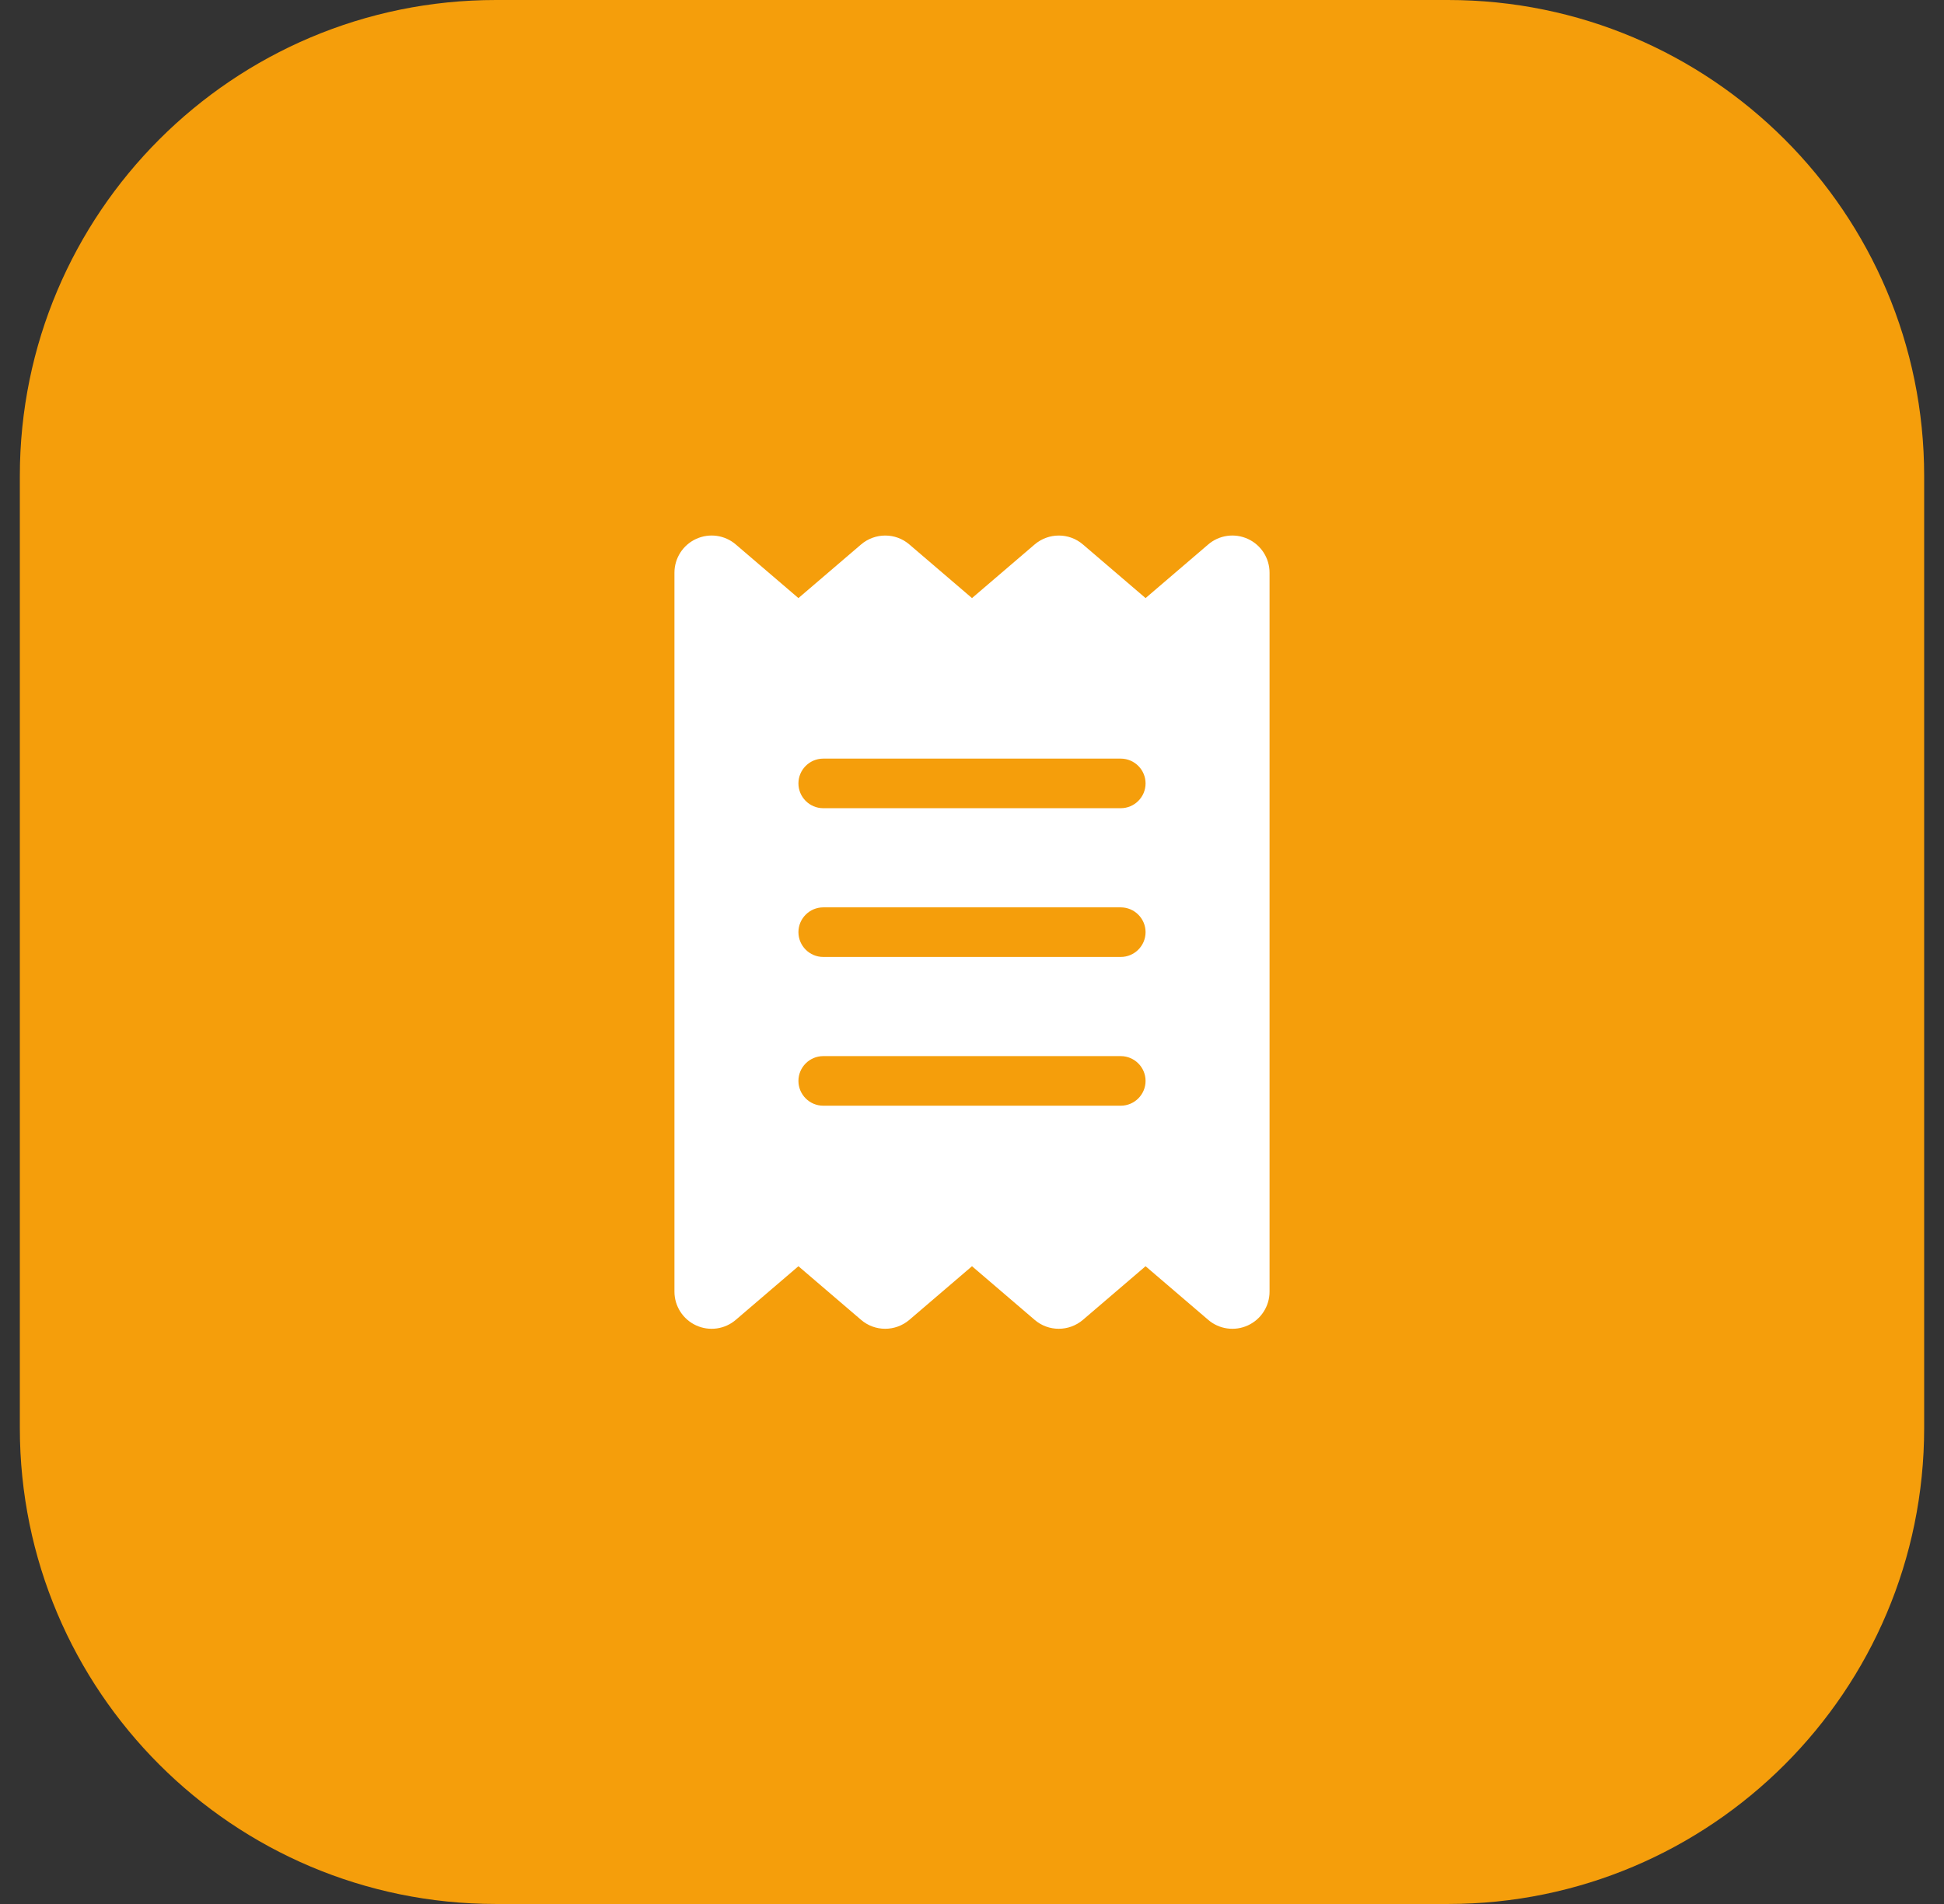 <svg width="49" height="48" viewBox="0 0 49 48" fill="none" xmlns="http://www.w3.org/2000/svg">
<rect x="0" y="0" width="49" height="48" fill="#333333" stroke="none"/>
<path d="M36.5 0C43.127 0 48.5 5.373 48.5 12V36C48.5 42.627 43.127 48 36.5 48H12.5C5.873 48 0.5 42.627 0.5 36V12C0.5 5.373 5.873 0 12.5 0H36.5Z" fill="#F59E0B"/>
<path d="M36.5 0C43.127 0 48.5 5.373 48.5 12V36C48.5 42.627 43.127 48 36.5 48H12.5C5.873 48 0.5 42.627 0.5 36V12C0.5 5.373 5.873 0 12.5 0H36.5Z"/>
<path d="M32 38H17V10H32V38Z"/>
<g clip-path="url(#clip0_19_2351)">
<path d="M17.547 13.586C17.879 13.434 18.27 13.488 18.547 13.727L20.125 15.078L21.703 13.727C22.055 13.426 22.574 13.426 22.922 13.727L24.5 15.078L26.078 13.727C26.43 13.426 26.949 13.426 27.297 13.727L28.875 15.078L30.453 13.727C30.73 13.488 31.121 13.434 31.453 13.586C31.785 13.738 32 14.07 32 14.438V32.563C32 32.93 31.785 33.262 31.453 33.414C31.121 33.566 30.73 33.512 30.453 33.273L28.875 31.922L27.297 33.273C26.945 33.574 26.426 33.574 26.078 33.273L24.5 31.922L22.922 33.273C22.57 33.574 22.051 33.574 21.703 33.273L20.125 31.922L18.547 33.273C18.27 33.512 17.879 33.566 17.547 33.414C17.215 33.262 17 32.93 17 32.563V14.438C17 14.07 17.215 13.738 17.547 13.586ZM20.75 19.125C20.406 19.125 20.125 19.406 20.125 19.75C20.125 20.094 20.406 20.375 20.75 20.375H28.25C28.594 20.375 28.875 20.094 28.875 19.75C28.875 19.406 28.594 19.125 28.25 19.125H20.75ZM20.125 27.25C20.125 27.594 20.406 27.875 20.75 27.875H28.25C28.594 27.875 28.875 27.594 28.875 27.25C28.875 26.906 28.594 26.625 28.25 26.625H20.75C20.406 26.625 20.125 26.906 20.125 27.25ZM20.75 22.875C20.406 22.875 20.125 23.156 20.125 23.5C20.125 23.844 20.406 24.125 20.75 24.125H28.25C28.594 24.125 28.875 23.844 28.875 23.5C28.875 23.156 28.594 22.875 28.25 22.875H20.75Z" fill="white"/>
</g>
<defs>
<clipPath id="clip0_19_2351">
<path d="M17 13.5H32V33.5H17V13.5Z" fill="white"/>
</clipPath>
</defs>
</svg>
